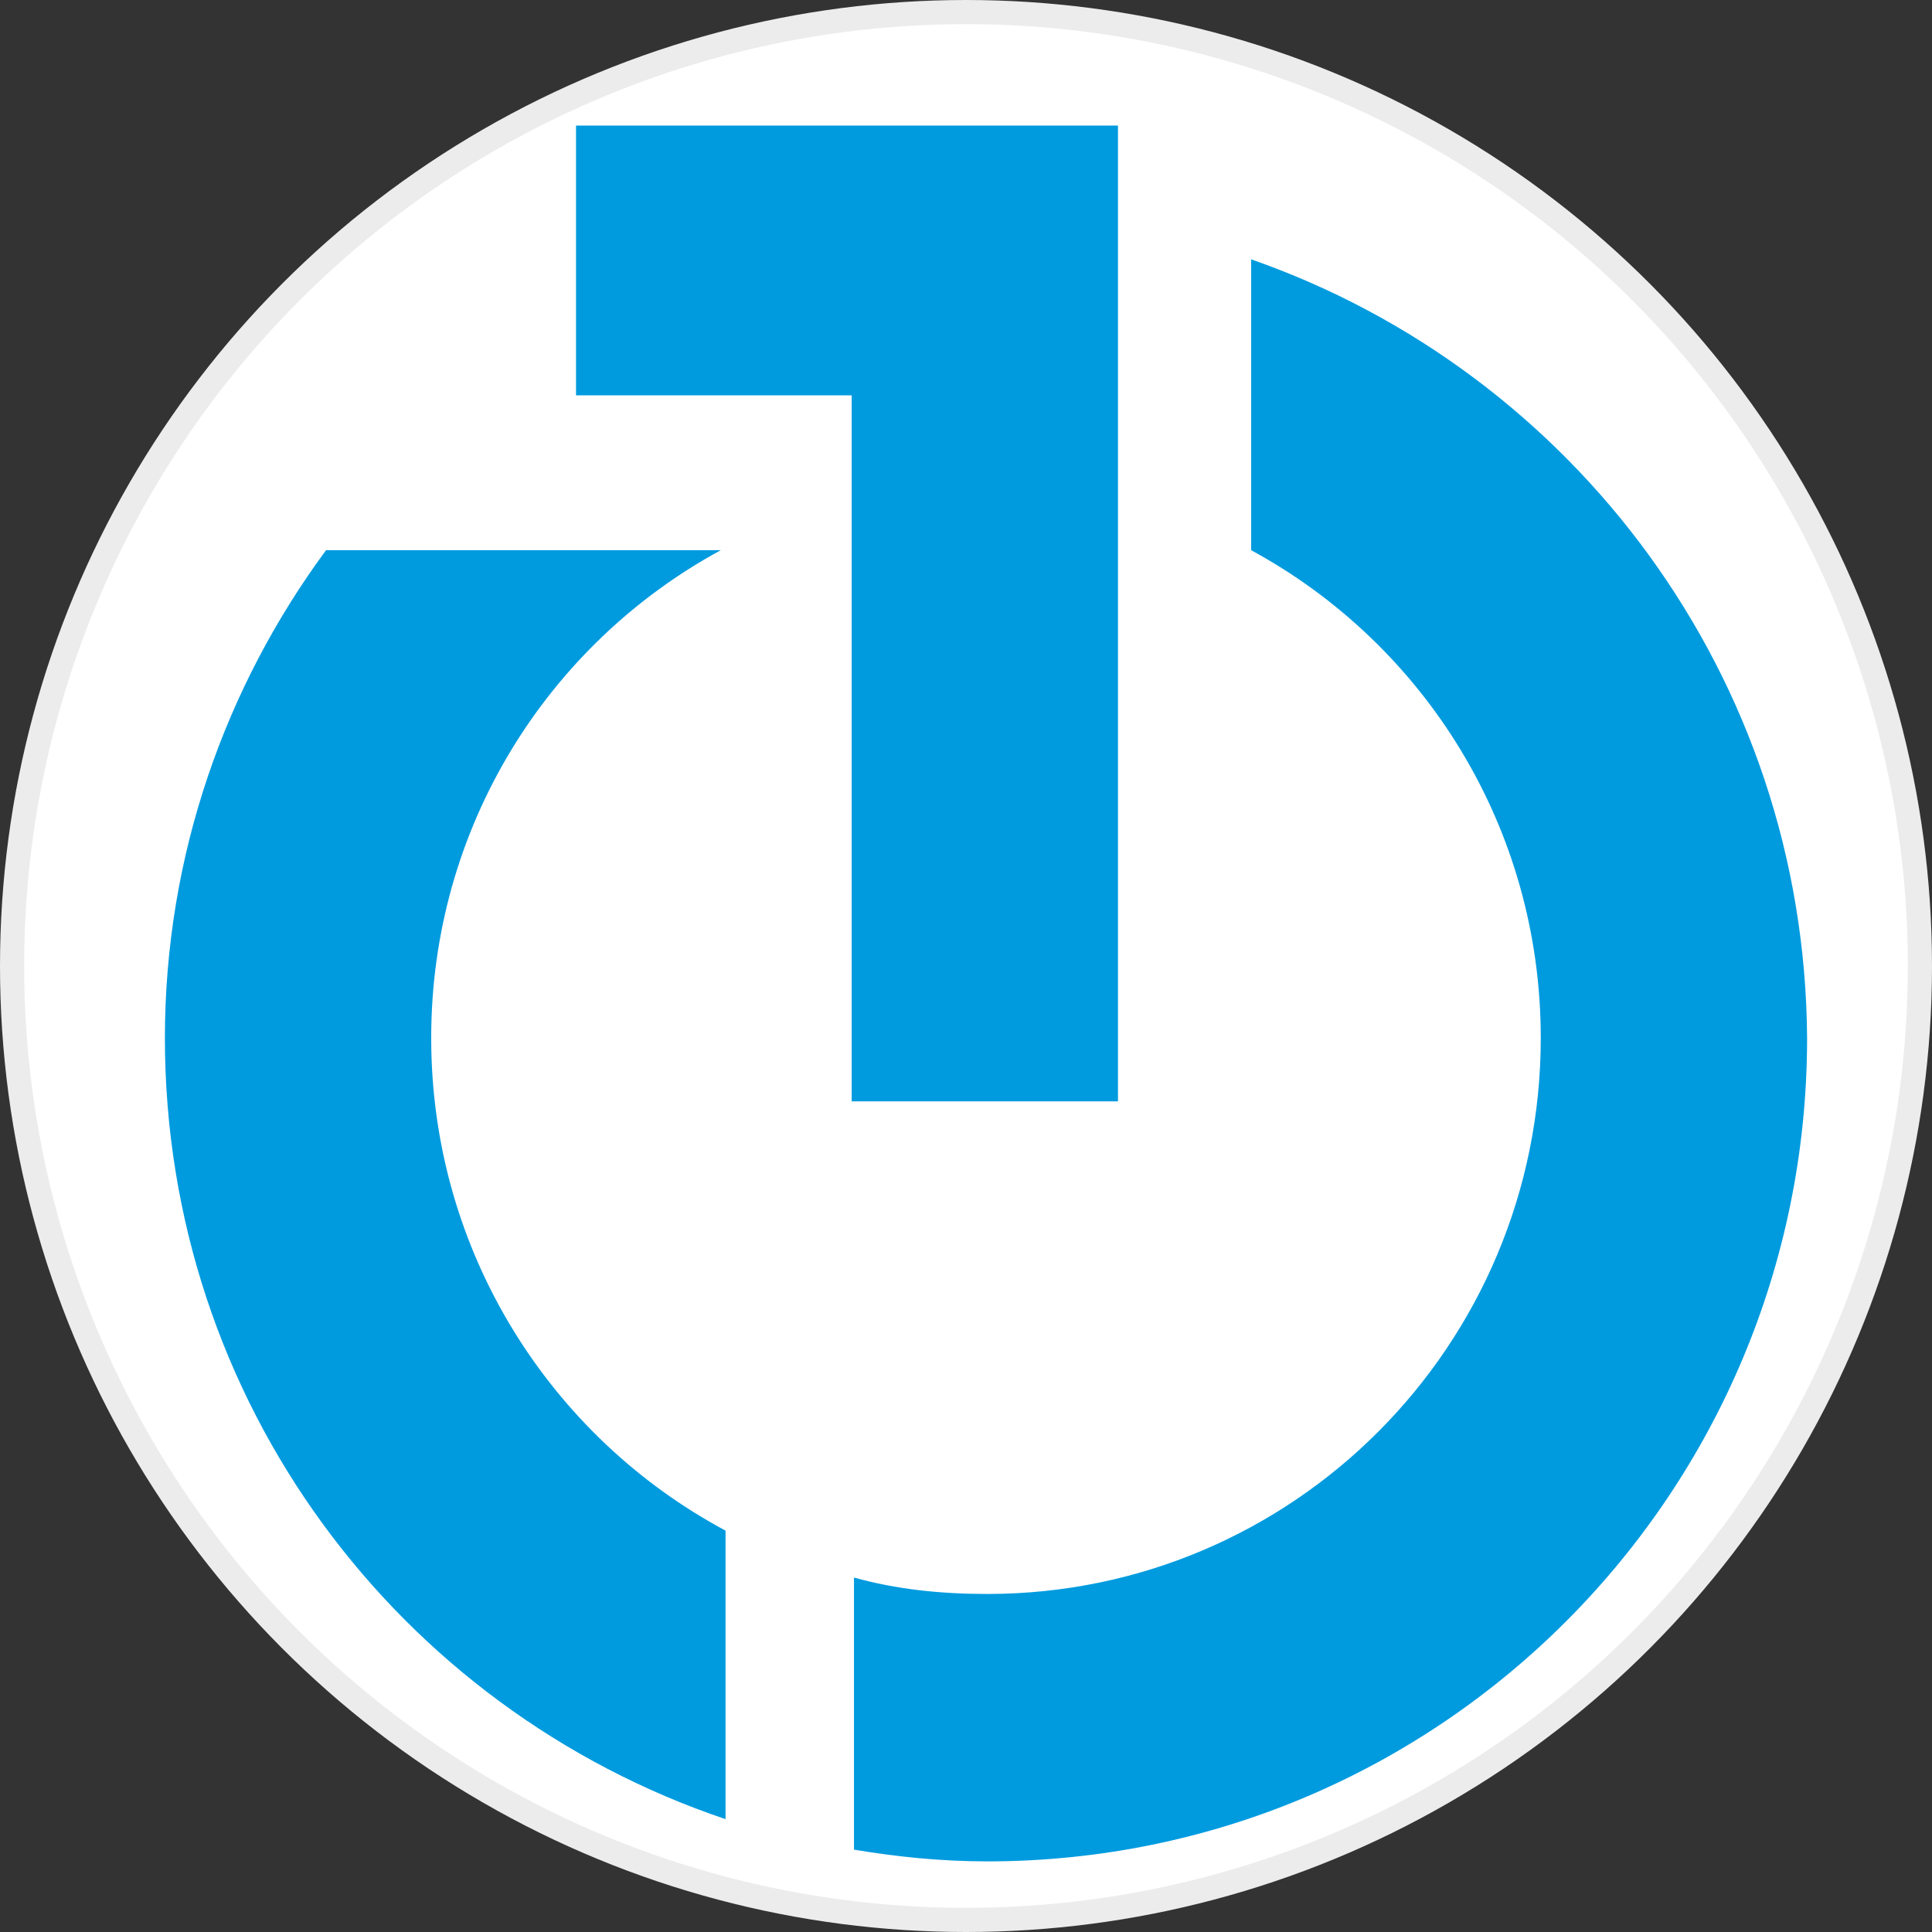 <svg width="100%" height="100%" viewBox="0 0 80 80" fill="none" xmlns="http://www.w3.org/2000/svg">
<rect x="0" y="0" width="80" height="80" fill="#333333" stroke="none"/>
<circle cx="40" cy="40" r="39.5" fill="white" stroke="#ECECEC"/>
<path d="M23.852 5.2V16.37H35.266V45.605H46.293V16.175V5.2H23.852Z" fill="#009BDF"/>
<path d="M17.855 42.983C17.855 34.242 22.691 26.666 29.849 22.781H13.502C9.343 28.415 6.828 35.408 6.828 42.983C6.828 58.038 16.5 70.762 30.043 75.327V63.38C22.788 59.495 17.855 51.822 17.855 42.983Z" fill="#009BDF"/>
<path d="M51.806 10.738V22.782C58.964 26.667 63.8 34.243 63.8 42.984C63.8 55.708 53.547 66.003 40.876 66.003C38.941 66.003 37.103 65.809 35.362 65.323V76.59C37.103 76.881 38.941 77.076 40.876 77.076C59.641 77.076 74.828 61.827 74.828 42.984C74.731 28.027 65.155 15.4 51.806 10.738Z" fill="#009BDF"/>
</svg>

